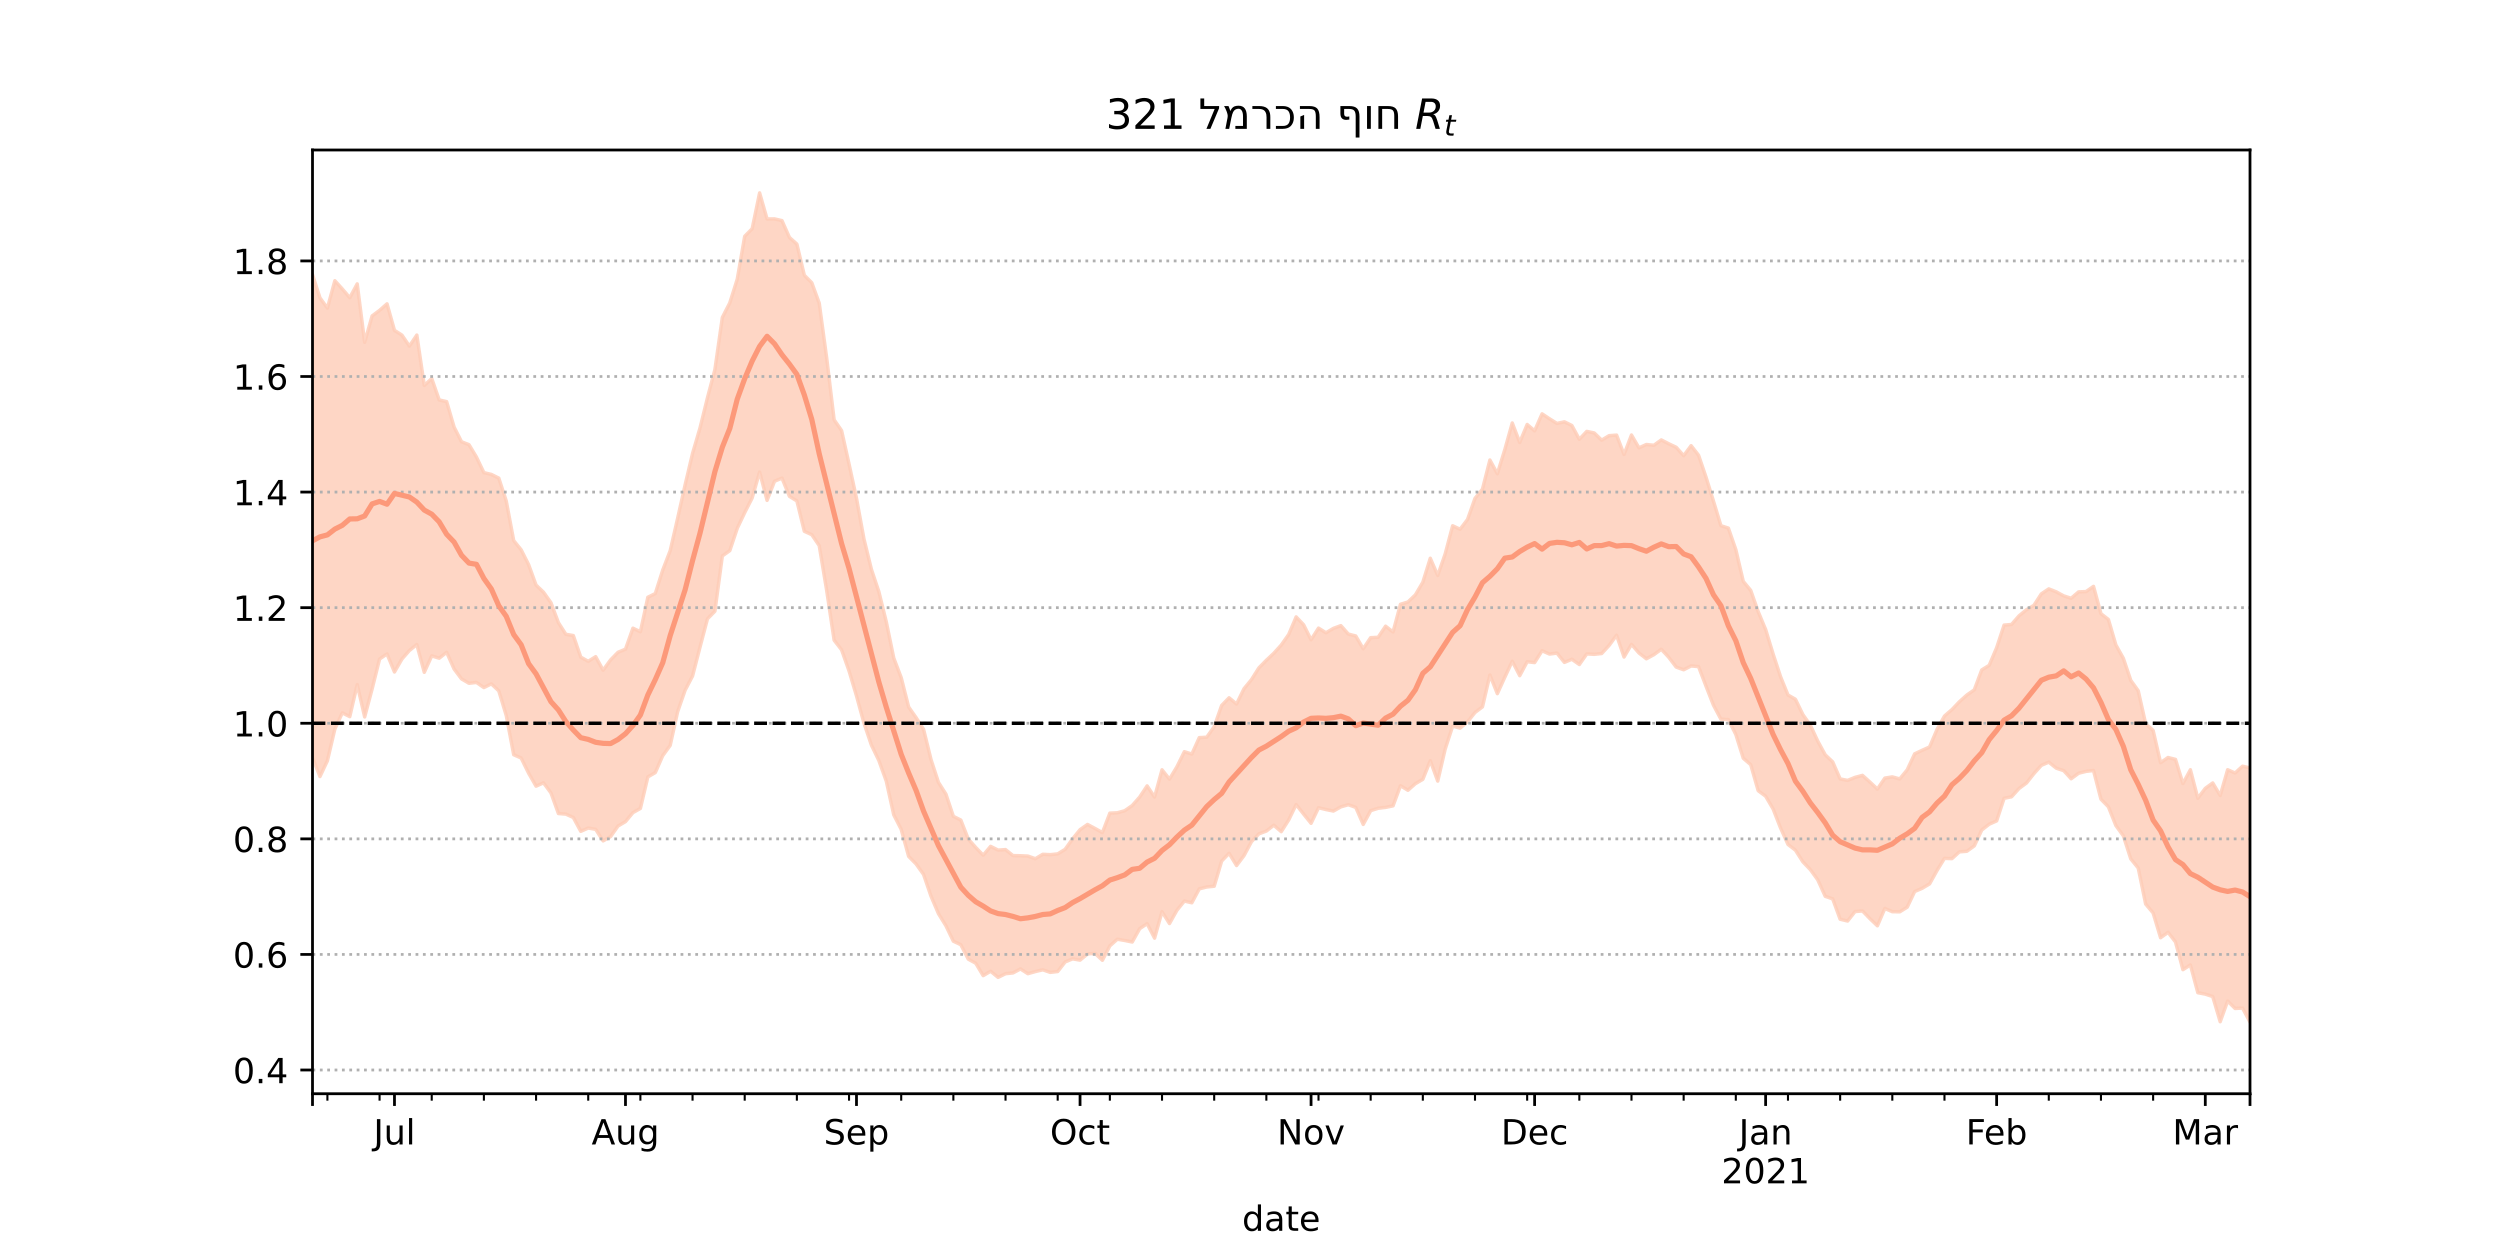 <?xml version="1.0" encoding="utf-8" standalone="no"?>
<!DOCTYPE svg PUBLIC "-//W3C//DTD SVG 1.1//EN"
  "http://www.w3.org/Graphics/SVG/1.1/DTD/svg11.dtd">
<!-- Created with matplotlib (https://matplotlib.org/) -->
<svg height="360pt" version="1.1" viewBox="0 0 720 360" width="720pt" xmlns="http://www.w3.org/2000/svg" xmlns:xlink="http://www.w3.org/1999/xlink">
 <defs>
  <style type="text/css">*{stroke-linecap:butt;stroke-linejoin:round;}</style>
 </defs>
 <g id="figure_1">
  <g id="patch_1">
   <path d="M 0 360 
L 720 360 
L 720 0 
L 0 0 
z
" style="fill:#ffffff;"/>
  </g>
  <g id="axes_1">
   <g id="patch_2">
    <path d="M 90 315 
L 648 315 
L 648 43.2 
L 90 43.2 
z
" style="fill:#ffffff;"/>
   </g>
   <g id="PolyCollection_1">
    <defs>
     <path d="M 90 -141.838 
L 90 -280.901 
L 92.146 -274.212 
L 94.292 -271.268 
L 96.438 -279.151 
L 98.585 -276.782 
L 100.731 -274.254 
L 102.877 -278.243 
L 105.023 -261.416 
L 107.169 -269.016 
L 109.315 -270.607 
L 111.462 -272.494 
L 113.608 -264.857 
L 115.754 -263.49 
L 117.9 -260.332 
L 120.046 -263.5 
L 122.192 -248.994 
L 124.338 -250.986 
L 126.485 -244.817 
L 128.631 -244.329 
L 130.777 -237.004 
L 132.923 -232.767 
L 135.069 -231.934 
L 137.215 -228.368 
L 139.362 -223.881 
L 141.508 -223.367 
L 143.654 -222.296 
L 145.8 -215.691 
L 147.946 -204.308 
L 150.092 -201.651 
L 152.238 -197.393 
L 154.385 -191.492 
L 156.531 -189.445 
L 158.677 -186.415 
L 160.823 -180.668 
L 162.969 -177.319 
L 165.115 -176.96 
L 167.262 -170.736 
L 169.408 -169.543 
L 171.554 -170.879 
L 173.7 -166.98 
L 175.846 -169.945 
L 177.992 -172.149 
L 180.138 -173.036 
L 182.285 -179.08 
L 184.431 -178.058 
L 186.577 -187.99 
L 188.723 -189.049 
L 190.869 -195.82 
L 193.015 -201.393 
L 195.162 -210.737 
L 197.308 -220.33 
L 199.454 -229.4 
L 201.6 -236.732 
L 203.746 -245.424 
L 205.892 -253.552 
L 208.038 -268.588 
L 210.185 -272.783 
L 212.331 -279.611 
L 214.477 -291.952 
L 216.623 -294.131 
L 218.769 -304.445 
L 220.915 -296.932 
L 223.062 -296.96 
L 225.208 -296.46 
L 227.354 -291.617 
L 229.5 -289.698 
L 231.646 -280.72 
L 233.792 -278.568 
L 235.938 -272.692 
L 238.085 -256.879 
L 240.231 -239.09 
L 242.377 -235.983 
L 244.523 -226.357 
L 246.669 -216.5 
L 248.815 -204.794 
L 250.962 -196.04 
L 253.108 -189.595 
L 255.254 -180.878 
L 257.4 -170.487 
L 259.546 -164.832 
L 261.692 -156.374 
L 263.838 -153.311 
L 265.985 -149.961 
L 268.131 -141.248 
L 270.277 -134.678 
L 272.423 -131.294 
L 274.569 -124.89 
L 276.715 -123.816 
L 278.862 -118.342 
L 281.008 -115.933 
L 283.154 -113.699 
L 285.3 -116.247 
L 287.446 -115.17 
L 289.592 -115.314 
L 291.738 -113.592 
L 293.885 -113.547 
L 296.031 -113.447 
L 298.177 -112.689 
L 300.323 -113.966 
L 302.469 -113.858 
L 304.615 -114.078 
L 306.762 -115.398 
L 308.908 -118.413 
L 311.054 -121.045 
L 313.2 -122.56 
L 315.346 -121.415 
L 317.492 -120.214 
L 319.638 -125.812 
L 321.785 -125.918 
L 323.931 -126.512 
L 326.077 -128.004 
L 328.223 -130.431 
L 330.369 -133.667 
L 332.515 -130.441 
L 334.662 -138.3 
L 336.808 -135.6 
L 338.954 -139.163 
L 341.1 -143.515 
L 343.246 -142.829 
L 345.392 -147.563 
L 347.538 -147.681 
L 349.685 -150.697 
L 351.831 -156.819 
L 353.977 -159.033 
L 356.123 -157.247 
L 358.269 -161.643 
L 360.415 -164.257 
L 362.562 -167.649 
L 364.708 -169.84 
L 366.854 -171.857 
L 369 -174.225 
L 371.146 -177.272 
L 373.292 -182.329 
L 375.438 -180.067 
L 377.585 -175.747 
L 379.731 -179.104 
L 381.877 -177.764 
L 384.023 -179.026 
L 386.169 -179.816 
L 388.315 -177.39 
L 390.462 -176.833 
L 392.608 -173.155 
L 394.754 -176.353 
L 396.9 -176.454 
L 399.046 -179.659 
L 401.192 -177.987 
L 403.338 -185.968 
L 405.485 -186.625 
L 407.631 -188.673 
L 409.777 -192.324 
L 411.923 -199.224 
L 414.069 -194.262 
L 416.215 -200.473 
L 418.362 -208.578 
L 420.508 -207.574 
L 422.654 -210.397 
L 424.8 -216.47 
L 426.946 -219.113 
L 429.092 -227.516 
L 431.238 -223.571 
L 433.385 -230.505 
L 435.531 -238.179 
L 437.677 -232.582 
L 439.823 -237.75 
L 441.969 -235.924 
L 444.115 -240.814 
L 446.262 -239.389 
L 448.408 -238.05 
L 450.554 -238.518 
L 452.7 -237.457 
L 454.846 -233.483 
L 456.992 -235.76 
L 459.138 -235.31 
L 461.285 -233.234 
L 463.431 -234.534 
L 465.577 -234.685 
L 467.723 -229.111 
L 469.869 -234.721 
L 472.015 -231.02 
L 474.162 -231.983 
L 476.308 -231.759 
L 478.454 -233.299 
L 480.6 -232.195 
L 482.746 -231.182 
L 484.892 -228.76 
L 487.038 -231.642 
L 489.185 -228.893 
L 491.331 -222.571 
L 493.477 -215.671 
L 495.623 -208.598 
L 497.769 -207.904 
L 499.915 -201.714 
L 502.062 -192.56 
L 504.208 -189.962 
L 506.354 -183.858 
L 508.5 -178.704 
L 510.646 -171.681 
L 512.792 -165.125 
L 514.938 -159.838 
L 517.085 -158.61 
L 519.231 -154.189 
L 521.377 -151.149 
L 523.523 -146.539 
L 525.669 -142.607 
L 527.815 -140.571 
L 529.962 -135.67 
L 532.108 -135.24 
L 534.254 -136.119 
L 536.4 -136.692 
L 538.546 -134.756 
L 540.692 -132.751 
L 542.838 -135.905 
L 544.985 -136.26 
L 547.131 -135.67 
L 549.277 -138.29 
L 551.423 -142.896 
L 553.569 -143.91 
L 555.715 -144.87 
L 557.862 -149.906 
L 560.008 -153.775 
L 562.154 -155.632 
L 564.3 -157.895 
L 566.446 -159.825 
L 568.592 -161.318 
L 570.738 -167.056 
L 572.885 -168.384 
L 575.031 -173.459 
L 577.177 -179.965 
L 579.323 -180.156 
L 581.469 -182.635 
L 583.615 -184.387 
L 585.762 -185.655 
L 587.908 -188.964 
L 590.054 -190.401 
L 592.2 -189.55 
L 594.346 -188.385 
L 596.492 -187.695 
L 598.638 -189.546 
L 600.785 -189.623 
L 602.931 -191.126 
L 605.077 -183.256 
L 607.223 -181.591 
L 609.369 -174.259 
L 611.515 -170.425 
L 613.662 -164.059 
L 615.808 -161.055 
L 617.954 -151.568 
L 620.1 -149.64 
L 622.246 -140.344 
L 624.392 -141.835 
L 626.538 -141.3 
L 628.685 -134.332 
L 630.831 -138.309 
L 632.977 -130.108 
L 635.123 -132.953 
L 637.269 -134.512 
L 639.415 -130.899 
L 641.562 -138.315 
L 643.708 -137.372 
L 645.854 -139.335 
L 648 -138.831 
L 650.146 -139.821 
L 652.292 -141.619 
L 654.438 -141.141 
L 656.585 -145.61 
L 658.731 -139.158 
L 660.877 -147.815 
L 663.023 -149.975 
L 665.169 -149.533 
L 665.169 -58.064 
L 665.169 -58.064 
L 663.023 -63.066 
L 660.877 -62.434 
L 658.731 -57.355 
L 656.585 -66.068 
L 654.438 -61.715 
L 652.292 -64.568 
L 650.146 -63.984 
L 648 -65.647 
L 645.854 -69.674 
L 643.708 -69.56 
L 641.562 -71.699 
L 639.415 -65.744 
L 637.269 -72.989 
L 635.123 -73.693 
L 632.977 -74.098 
L 630.831 -82.093 
L 628.685 -80.736 
L 626.538 -88.722 
L 624.392 -91.491 
L 622.246 -89.934 
L 620.1 -97.072 
L 617.954 -99.633 
L 615.808 -110.012 
L 613.662 -112.65 
L 611.515 -119.302 
L 609.369 -122.246 
L 607.223 -127.633 
L 605.077 -129.829 
L 602.931 -138.098 
L 600.785 -137.845 
L 598.638 -137.305 
L 596.492 -135.714 
L 594.346 -138.059 
L 592.2 -138.765 
L 590.054 -140.501 
L 587.908 -139.589 
L 585.762 -137.192 
L 583.615 -134.479 
L 581.469 -132.908 
L 579.323 -130.522 
L 577.177 -130.094 
L 575.031 -123.583 
L 572.885 -122.629 
L 570.738 -120.958 
L 568.592 -116.382 
L 566.446 -114.834 
L 564.3 -114.66 
L 562.154 -112.709 
L 560.008 -112.792 
L 557.862 -109.29 
L 555.715 -105.438 
L 553.569 -104.163 
L 551.423 -103.242 
L 549.277 -98.731 
L 547.131 -97.397 
L 544.985 -97.428 
L 542.838 -98.361 
L 540.692 -93.373 
L 538.546 -95.421 
L 536.4 -97.64 
L 534.254 -97.47 
L 532.108 -94.745 
L 529.962 -95.265 
L 527.815 -101.123 
L 525.669 -101.861 
L 523.523 -106.597 
L 521.377 -109.55 
L 519.231 -111.794 
L 517.085 -115.15 
L 514.938 -116.804 
L 512.792 -121.562 
L 510.646 -127.039 
L 508.5 -130.697 
L 506.354 -132.289 
L 504.208 -139.77 
L 502.062 -141.63 
L 499.915 -148.484 
L 497.769 -152.753 
L 495.623 -152.871 
L 493.477 -156.91 
L 491.331 -162.383 
L 489.185 -168.016 
L 487.038 -168.206 
L 484.892 -167.108 
L 482.746 -167.875 
L 480.6 -170.699 
L 478.454 -173.007 
L 476.308 -171.446 
L 474.162 -170.268 
L 472.015 -171.95 
L 469.869 -174.419 
L 467.723 -170.774 
L 465.577 -177.052 
L 463.431 -174.129 
L 461.285 -171.785 
L 459.138 -171.553 
L 456.992 -171.675 
L 454.846 -168.62 
L 452.7 -170.133 
L 450.554 -169.233 
L 448.408 -171.907 
L 446.262 -171.63 
L 444.115 -172.577 
L 441.969 -169.182 
L 439.823 -169.415 
L 437.677 -165.407 
L 435.531 -169.569 
L 433.385 -164.959 
L 431.238 -160.228 
L 429.092 -165.598 
L 426.946 -156.419 
L 424.8 -154.807 
L 422.654 -152.12 
L 420.508 -150.297 
L 418.362 -150.873 
L 416.215 -144.288 
L 414.069 -135.048 
L 411.923 -140.909 
L 409.777 -135.556 
L 407.631 -134.298 
L 405.485 -132.406 
L 403.338 -133.71 
L 401.192 -127.911 
L 399.046 -127.471 
L 396.9 -127.215 
L 394.754 -126.537 
L 392.608 -122.563 
L 390.462 -127.475 
L 388.315 -128.241 
L 386.169 -127.625 
L 384.023 -126.418 
L 381.877 -126.855 
L 379.731 -127.371 
L 377.585 -122.884 
L 375.438 -125.552 
L 373.292 -128.281 
L 371.146 -123.864 
L 369 -120.483 
L 366.854 -122.332 
L 364.708 -120.654 
L 362.562 -119.857 
L 360.415 -117.586 
L 358.269 -113.573 
L 356.123 -110.728 
L 353.977 -114.251 
L 351.831 -112.005 
L 349.685 -104.768 
L 347.538 -104.546 
L 345.392 -104.01 
L 343.246 -99.999 
L 341.1 -100.49 
L 338.954 -97.847 
L 336.808 -94.016 
L 334.662 -97.436 
L 332.515 -89.811 
L 330.369 -93.985 
L 328.223 -92.532 
L 326.077 -88.698 
L 323.931 -89.142 
L 321.785 -89.503 
L 319.638 -87.591 
L 317.492 -83.44 
L 315.346 -85.438 
L 313.2 -85.258 
L 311.054 -83.485 
L 308.908 -83.847 
L 306.762 -82.966 
L 304.615 -80.205 
L 302.469 -79.954 
L 300.323 -80.699 
L 298.177 -80.187 
L 296.031 -79.575 
L 293.885 -80.949 
L 291.738 -79.796 
L 289.592 -79.568 
L 287.446 -78.516 
L 285.3 -80.282 
L 283.154 -79.016 
L 281.008 -82.596 
L 278.862 -83.764 
L 276.715 -87.927 
L 274.569 -88.93 
L 272.423 -93.379 
L 270.277 -96.871 
L 268.131 -101.893 
L 265.985 -108.167 
L 263.838 -111.17 
L 261.692 -113.356 
L 259.546 -121.143 
L 257.4 -125.331 
L 255.254 -135.012 
L 253.108 -140.975 
L 250.962 -145.422 
L 248.815 -151.755 
L 246.669 -159.595 
L 244.523 -166.783 
L 242.377 -172.851 
L 240.231 -175.619 
L 238.085 -189.943 
L 235.938 -202.853 
L 233.792 -206.009 
L 231.646 -206.994 
L 229.5 -215.736 
L 227.354 -217.057 
L 225.208 -222.305 
L 223.062 -221.396 
L 220.915 -215.897 
L 218.769 -224.055 
L 216.623 -216.594 
L 214.477 -212.365 
L 212.331 -207.851 
L 210.185 -201.421 
L 208.038 -199.891 
L 205.892 -183.967 
L 203.746 -181.776 
L 201.6 -173.619 
L 199.454 -165.308 
L 197.308 -161.208 
L 195.162 -155.034 
L 193.015 -145.324 
L 190.869 -142.372 
L 188.723 -137.491 
L 186.577 -136.249 
L 184.431 -127.171 
L 182.285 -125.963 
L 180.138 -123.372 
L 177.992 -122.104 
L 175.846 -119.069 
L 173.7 -117.824 
L 171.554 -121.152 
L 169.408 -121.526 
L 167.262 -120.572 
L 165.115 -124.567 
L 162.969 -125.53 
L 160.823 -125.702 
L 158.677 -131.647 
L 156.531 -134.544 
L 154.385 -133.585 
L 152.238 -137.324 
L 150.092 -141.689 
L 147.946 -142.639 
L 145.8 -153.942 
L 143.654 -161.032 
L 141.508 -163.045 
L 139.362 -161.978 
L 137.215 -163.463 
L 135.069 -163.215 
L 132.923 -164.472 
L 130.777 -167.334 
L 128.631 -172.135 
L 126.485 -170.438 
L 124.338 -171.109 
L 122.192 -166.374 
L 120.046 -174.367 
L 117.9 -172.648 
L 115.754 -170.194 
L 113.608 -166.466 
L 111.462 -171.661 
L 109.315 -170.206 
L 107.169 -161.584 
L 105.023 -153.52 
L 102.877 -162.833 
L 100.731 -153.605 
L 98.585 -154.706 
L 96.438 -150.025 
L 94.292 -140.896 
L 92.146 -136.351 
L 90 -141.838 
z
" id="medd46b17e4" style="stroke:#fdcbb6;stroke-opacity:0.8;"/>
    </defs>
    <g clip-path="url(#p870136e93c)">
     <use style="fill:#fdcbb6;fill-opacity:0.8;stroke:#fdcbb6;stroke-opacity:0.8;" x="0" xlink:href="#medd46b17e4" y="360"/>
    </g>
   </g>
   <g id="matplotlib.axis_1">
    <g id="xtick_1">
     <g id="line2d_1">
      <defs>
       <path d="M 0 0 
L 0 3.5 
" id="medca5e432c" style="stroke:#000000;stroke-width:0.8;"/>
      </defs>
      <g>
       <use style="stroke:#000000;stroke-width:0.8;" x="90" xlink:href="#medca5e432c" y="315"/>
      </g>
     </g>
    </g>
    <g id="xtick_2">
     <g id="line2d_2">
      <g>
       <use style="stroke:#000000;stroke-width:0.8;" x="113.608" xlink:href="#medca5e432c" y="315"/>
      </g>
     </g>
     <g id="text_1">
      <!-- Jul -->
      <g transform="translate(107.575 329.598)scale(0.1 -0.1)">
       <defs>
        <path d="M 9.812 72.906 
L 19.672 72.906 
L 19.672 5.078 
Q 19.672 -8.109 14.672 -14.062 
Q 9.672 -20.016 -1.422 -20.016 
L -5.172 -20.016 
L -5.172 -11.719 
L -2.094 -11.719 
Q 4.438 -11.719 7.125 -8.047 
Q 9.812 -4.391 9.812 5.078 
z
" id="DejaVuSans-74"/>
        <path d="M 8.5 21.578 
L 8.5 54.688 
L 17.484 54.688 
L 17.484 21.922 
Q 17.484 14.156 20.5 10.266 
Q 23.531 6.391 29.594 6.391 
Q 36.859 6.391 41.078 11.031 
Q 45.312 15.672 45.312 23.688 
L 45.312 54.688 
L 54.297 54.688 
L 54.297 0 
L 45.312 0 
L 45.312 8.406 
Q 42.047 3.422 37.719 1 
Q 33.406 -1.422 27.688 -1.422 
Q 18.266 -1.422 13.375 4.438 
Q 8.5 10.297 8.5 21.578 
z
M 31.109 56 
z
" id="DejaVuSans-117"/>
        <path d="M 9.422 75.984 
L 18.406 75.984 
L 18.406 0 
L 9.422 0 
z
" id="DejaVuSans-108"/>
       </defs>
       <use xlink:href="#DejaVuSans-74"/>
       <use x="29.492" xlink:href="#DejaVuSans-117"/>
       <use x="92.871" xlink:href="#DejaVuSans-108"/>
      </g>
     </g>
    </g>
    <g id="xtick_3">
     <g id="line2d_3">
      <g>
       <use style="stroke:#000000;stroke-width:0.8;" x="180.138" xlink:href="#medca5e432c" y="315"/>
      </g>
     </g>
     <g id="text_2">
      <!-- Aug -->
      <g transform="translate(170.375 329.598)scale(0.1 -0.1)">
       <defs>
        <path d="M 34.188 63.188 
L 20.797 26.906 
L 47.609 26.906 
z
M 28.609 72.906 
L 39.797 72.906 
L 67.578 0 
L 57.328 0 
L 50.688 18.703 
L 17.828 18.703 
L 11.188 0 
L 0.781 0 
z
" id="DejaVuSans-65"/>
        <path d="M 45.406 27.984 
Q 45.406 37.75 41.375 43.109 
Q 37.359 48.484 30.078 48.484 
Q 22.859 48.484 18.828 43.109 
Q 14.797 37.75 14.797 27.984 
Q 14.797 18.266 18.828 12.891 
Q 22.859 7.516 30.078 7.516 
Q 37.359 7.516 41.375 12.891 
Q 45.406 18.266 45.406 27.984 
z
M 54.391 6.781 
Q 54.391 -7.172 48.188 -13.984 
Q 42 -20.797 29.203 -20.797 
Q 24.469 -20.797 20.266 -20.094 
Q 16.062 -19.391 12.109 -17.922 
L 12.109 -9.188 
Q 16.062 -11.328 19.922 -12.344 
Q 23.781 -13.375 27.781 -13.375 
Q 36.625 -13.375 41.016 -8.766 
Q 45.406 -4.156 45.406 5.172 
L 45.406 9.625 
Q 42.625 4.781 38.281 2.391 
Q 33.938 0 27.875 0 
Q 17.828 0 11.672 7.656 
Q 5.516 15.328 5.516 27.984 
Q 5.516 40.672 11.672 48.328 
Q 17.828 56 27.875 56 
Q 33.938 56 38.281 53.609 
Q 42.625 51.219 45.406 46.391 
L 45.406 54.688 
L 54.391 54.688 
z
" id="DejaVuSans-103"/>
       </defs>
       <use xlink:href="#DejaVuSans-65"/>
       <use x="68.408" xlink:href="#DejaVuSans-117"/>
       <use x="131.787" xlink:href="#DejaVuSans-103"/>
      </g>
     </g>
    </g>
    <g id="xtick_4">
     <g id="line2d_4">
      <g>
       <use style="stroke:#000000;stroke-width:0.8;" x="246.669" xlink:href="#medca5e432c" y="315"/>
      </g>
     </g>
     <g id="text_3">
      <!-- Sep -->
      <g transform="translate(237.244 329.598)scale(0.1 -0.1)">
       <defs>
        <path d="M 53.516 70.516 
L 53.516 60.891 
Q 47.906 63.578 42.922 64.891 
Q 37.938 66.219 33.297 66.219 
Q 25.25 66.219 20.875 63.094 
Q 16.5 59.969 16.5 54.203 
Q 16.5 49.359 19.406 46.891 
Q 22.312 44.438 30.422 42.922 
L 36.375 41.703 
Q 47.406 39.594 52.656 34.297 
Q 57.906 29 57.906 20.125 
Q 57.906 9.516 50.797 4.047 
Q 43.703 -1.422 29.984 -1.422 
Q 24.812 -1.422 18.969 -0.25 
Q 13.141 0.922 6.891 3.219 
L 6.891 13.375 
Q 12.891 10.016 18.656 8.297 
Q 24.422 6.594 29.984 6.594 
Q 38.422 6.594 43.016 9.906 
Q 47.609 13.234 47.609 19.391 
Q 47.609 24.75 44.312 27.781 
Q 41.016 30.812 33.5 32.328 
L 27.484 33.5 
Q 16.453 35.688 11.516 40.375 
Q 6.594 45.062 6.594 53.422 
Q 6.594 63.094 13.406 68.656 
Q 20.219 74.219 32.172 74.219 
Q 37.312 74.219 42.625 73.281 
Q 47.953 72.359 53.516 70.516 
z
" id="DejaVuSans-83"/>
        <path d="M 56.203 29.594 
L 56.203 25.203 
L 14.891 25.203 
Q 15.484 15.922 20.484 11.062 
Q 25.484 6.203 34.422 6.203 
Q 39.594 6.203 44.453 7.469 
Q 49.312 8.734 54.109 11.281 
L 54.109 2.781 
Q 49.266 0.734 44.188 -0.344 
Q 39.109 -1.422 33.891 -1.422 
Q 20.797 -1.422 13.156 6.188 
Q 5.516 13.812 5.516 26.812 
Q 5.516 40.234 12.766 48.109 
Q 20.016 56 32.328 56 
Q 43.359 56 49.781 48.891 
Q 56.203 41.797 56.203 29.594 
z
M 47.219 32.234 
Q 47.125 39.594 43.094 43.984 
Q 39.062 48.391 32.422 48.391 
Q 24.906 48.391 20.391 44.141 
Q 15.875 39.891 15.188 32.172 
z
" id="DejaVuSans-101"/>
        <path d="M 18.109 8.203 
L 18.109 -20.797 
L 9.078 -20.797 
L 9.078 54.688 
L 18.109 54.688 
L 18.109 46.391 
Q 20.953 51.266 25.266 53.625 
Q 29.594 56 35.594 56 
Q 45.562 56 51.781 48.094 
Q 58.016 40.188 58.016 27.297 
Q 58.016 14.406 51.781 6.484 
Q 45.562 -1.422 35.594 -1.422 
Q 29.594 -1.422 25.266 0.953 
Q 20.953 3.328 18.109 8.203 
z
M 48.688 27.297 
Q 48.688 37.203 44.609 42.844 
Q 40.531 48.484 33.406 48.484 
Q 26.266 48.484 22.188 42.844 
Q 18.109 37.203 18.109 27.297 
Q 18.109 17.391 22.188 11.75 
Q 26.266 6.109 33.406 6.109 
Q 40.531 6.109 44.609 11.75 
Q 48.688 17.391 48.688 27.297 
z
" id="DejaVuSans-112"/>
       </defs>
       <use xlink:href="#DejaVuSans-83"/>
       <use x="63.477" xlink:href="#DejaVuSans-101"/>
       <use x="125" xlink:href="#DejaVuSans-112"/>
      </g>
     </g>
    </g>
    <g id="xtick_5">
     <g id="line2d_5">
      <g>
       <use style="stroke:#000000;stroke-width:0.8;" x="311.054" xlink:href="#medca5e432c" y="315"/>
      </g>
     </g>
     <g id="text_4">
      <!-- Oct -->
      <g transform="translate(302.409 329.598)scale(0.1 -0.1)">
       <defs>
        <path d="M 39.406 66.219 
Q 28.656 66.219 22.328 58.203 
Q 16.016 50.203 16.016 36.375 
Q 16.016 22.609 22.328 14.594 
Q 28.656 6.594 39.406 6.594 
Q 50.141 6.594 56.422 14.594 
Q 62.703 22.609 62.703 36.375 
Q 62.703 50.203 56.422 58.203 
Q 50.141 66.219 39.406 66.219 
z
M 39.406 74.219 
Q 54.734 74.219 63.906 63.938 
Q 73.094 53.656 73.094 36.375 
Q 73.094 19.141 63.906 8.859 
Q 54.734 -1.422 39.406 -1.422 
Q 24.031 -1.422 14.812 8.828 
Q 5.609 19.094 5.609 36.375 
Q 5.609 53.656 14.812 63.938 
Q 24.031 74.219 39.406 74.219 
z
" id="DejaVuSans-79"/>
        <path d="M 48.781 52.594 
L 48.781 44.188 
Q 44.969 46.297 41.141 47.344 
Q 37.312 48.391 33.406 48.391 
Q 24.656 48.391 19.812 42.844 
Q 14.984 37.312 14.984 27.297 
Q 14.984 17.281 19.812 11.734 
Q 24.656 6.203 33.406 6.203 
Q 37.312 6.203 41.141 7.25 
Q 44.969 8.297 48.781 10.406 
L 48.781 2.094 
Q 45.016 0.344 40.984 -0.531 
Q 36.969 -1.422 32.422 -1.422 
Q 20.062 -1.422 12.781 6.344 
Q 5.516 14.109 5.516 27.297 
Q 5.516 40.672 12.859 48.328 
Q 20.219 56 33.016 56 
Q 37.156 56 41.109 55.141 
Q 45.062 54.297 48.781 52.594 
z
" id="DejaVuSans-99"/>
        <path d="M 18.312 70.219 
L 18.312 54.688 
L 36.812 54.688 
L 36.812 47.703 
L 18.312 47.703 
L 18.312 18.016 
Q 18.312 11.328 20.141 9.422 
Q 21.969 7.516 27.594 7.516 
L 36.812 7.516 
L 36.812 0 
L 27.594 0 
Q 17.188 0 13.234 3.875 
Q 9.281 7.766 9.281 18.016 
L 9.281 47.703 
L 2.688 47.703 
L 2.688 54.688 
L 9.281 54.688 
L 9.281 70.219 
z
" id="DejaVuSans-116"/>
       </defs>
       <use xlink:href="#DejaVuSans-79"/>
       <use x="78.711" xlink:href="#DejaVuSans-99"/>
       <use x="133.691" xlink:href="#DejaVuSans-116"/>
      </g>
     </g>
    </g>
    <g id="xtick_6">
     <g id="line2d_6">
      <g>
       <use style="stroke:#000000;stroke-width:0.8;" x="377.585" xlink:href="#medca5e432c" y="315"/>
      </g>
     </g>
     <g id="text_5">
      <!-- Nov -->
      <g transform="translate(367.825 329.598)scale(0.1 -0.1)">
       <defs>
        <path d="M 9.812 72.906 
L 23.094 72.906 
L 55.422 11.922 
L 55.422 72.906 
L 64.984 72.906 
L 64.984 0 
L 51.703 0 
L 19.391 60.984 
L 19.391 0 
L 9.812 0 
z
" id="DejaVuSans-78"/>
        <path d="M 30.609 48.391 
Q 23.391 48.391 19.188 42.75 
Q 14.984 37.109 14.984 27.297 
Q 14.984 17.484 19.156 11.844 
Q 23.344 6.203 30.609 6.203 
Q 37.797 6.203 41.984 11.859 
Q 46.188 17.531 46.188 27.297 
Q 46.188 37.016 41.984 42.703 
Q 37.797 48.391 30.609 48.391 
z
M 30.609 56 
Q 42.328 56 49.016 48.375 
Q 55.719 40.766 55.719 27.297 
Q 55.719 13.875 49.016 6.219 
Q 42.328 -1.422 30.609 -1.422 
Q 18.844 -1.422 12.172 6.219 
Q 5.516 13.875 5.516 27.297 
Q 5.516 40.766 12.172 48.375 
Q 18.844 56 30.609 56 
z
" id="DejaVuSans-111"/>
        <path d="M 2.984 54.688 
L 12.5 54.688 
L 29.594 8.797 
L 46.688 54.688 
L 56.203 54.688 
L 35.688 0 
L 23.484 0 
z
" id="DejaVuSans-118"/>
       </defs>
       <use xlink:href="#DejaVuSans-78"/>
       <use x="74.805" xlink:href="#DejaVuSans-111"/>
       <use x="135.986" xlink:href="#DejaVuSans-118"/>
      </g>
     </g>
    </g>
    <g id="xtick_7">
     <g id="line2d_7">
      <g>
       <use style="stroke:#000000;stroke-width:0.8;" x="441.969" xlink:href="#medca5e432c" y="315"/>
      </g>
     </g>
     <g id="text_6">
      <!-- Dec -->
      <g transform="translate(432.293 329.598)scale(0.1 -0.1)">
       <defs>
        <path d="M 19.672 64.797 
L 19.672 8.109 
L 31.594 8.109 
Q 46.688 8.109 53.688 14.938 
Q 60.688 21.781 60.688 36.531 
Q 60.688 51.172 53.688 57.984 
Q 46.688 64.797 31.594 64.797 
z
M 9.812 72.906 
L 30.078 72.906 
Q 51.266 72.906 61.172 64.094 
Q 71.094 55.281 71.094 36.531 
Q 71.094 17.672 61.125 8.828 
Q 51.172 0 30.078 0 
L 9.812 0 
z
" id="DejaVuSans-68"/>
       </defs>
       <use xlink:href="#DejaVuSans-68"/>
       <use x="77.002" xlink:href="#DejaVuSans-101"/>
       <use x="138.525" xlink:href="#DejaVuSans-99"/>
      </g>
     </g>
    </g>
    <g id="xtick_8">
     <g id="line2d_8">
      <g>
       <use style="stroke:#000000;stroke-width:0.8;" x="508.5" xlink:href="#medca5e432c" y="315"/>
      </g>
     </g>
     <g id="text_7">
      <!-- Jan -->
      <g transform="translate(500.792 329.598)scale(0.1 -0.1)">
       <defs>
        <path d="M 34.281 27.484 
Q 23.391 27.484 19.188 25 
Q 14.984 22.516 14.984 16.5 
Q 14.984 11.719 18.141 8.906 
Q 21.297 6.109 26.703 6.109 
Q 34.188 6.109 38.703 11.406 
Q 43.219 16.703 43.219 25.484 
L 43.219 27.484 
z
M 52.203 31.203 
L 52.203 0 
L 43.219 0 
L 43.219 8.297 
Q 40.141 3.328 35.547 0.953 
Q 30.953 -1.422 24.312 -1.422 
Q 15.922 -1.422 10.953 3.297 
Q 6 8.016 6 15.922 
Q 6 25.141 12.172 29.828 
Q 18.359 34.516 30.609 34.516 
L 43.219 34.516 
L 43.219 35.406 
Q 43.219 41.609 39.141 45 
Q 35.062 48.391 27.688 48.391 
Q 23 48.391 18.547 47.266 
Q 14.109 46.141 10.016 43.891 
L 10.016 52.203 
Q 14.938 54.109 19.578 55.047 
Q 24.219 56 28.609 56 
Q 40.484 56 46.344 49.844 
Q 52.203 43.703 52.203 31.203 
z
" id="DejaVuSans-97"/>
        <path d="M 54.891 33.016 
L 54.891 0 
L 45.906 0 
L 45.906 32.719 
Q 45.906 40.484 42.875 44.328 
Q 39.844 48.188 33.797 48.188 
Q 26.516 48.188 22.312 43.547 
Q 18.109 38.922 18.109 30.906 
L 18.109 0 
L 9.078 0 
L 9.078 54.688 
L 18.109 54.688 
L 18.109 46.188 
Q 21.344 51.125 25.703 53.562 
Q 30.078 56 35.797 56 
Q 45.219 56 50.047 50.172 
Q 54.891 44.344 54.891 33.016 
z
" id="DejaVuSans-110"/>
       </defs>
       <use xlink:href="#DejaVuSans-74"/>
       <use x="29.492" xlink:href="#DejaVuSans-97"/>
       <use x="90.771" xlink:href="#DejaVuSans-110"/>
      </g>
      <!-- 2021 -->
      <g transform="translate(495.775 340.796)scale(0.1 -0.1)">
       <defs>
        <path d="M 19.188 8.297 
L 53.609 8.297 
L 53.609 0 
L 7.328 0 
L 7.328 8.297 
Q 12.938 14.109 22.625 23.891 
Q 32.328 33.688 34.812 36.531 
Q 39.547 41.844 41.422 45.531 
Q 43.312 49.219 43.312 52.781 
Q 43.312 58.594 39.234 62.25 
Q 35.156 65.922 28.609 65.922 
Q 23.969 65.922 18.812 64.312 
Q 13.672 62.703 7.812 59.422 
L 7.812 69.391 
Q 13.766 71.781 18.938 73 
Q 24.125 74.219 28.422 74.219 
Q 39.75 74.219 46.484 68.547 
Q 53.219 62.891 53.219 53.422 
Q 53.219 48.922 51.531 44.891 
Q 49.859 40.875 45.406 35.406 
Q 44.188 33.984 37.641 27.219 
Q 31.109 20.453 19.188 8.297 
z
" id="DejaVuSans-50"/>
        <path d="M 31.781 66.406 
Q 24.172 66.406 20.328 58.906 
Q 16.5 51.422 16.5 36.375 
Q 16.5 21.391 20.328 13.891 
Q 24.172 6.391 31.781 6.391 
Q 39.453 6.391 43.281 13.891 
Q 47.125 21.391 47.125 36.375 
Q 47.125 51.422 43.281 58.906 
Q 39.453 66.406 31.781 66.406 
z
M 31.781 74.219 
Q 44.047 74.219 50.516 64.516 
Q 56.984 54.828 56.984 36.375 
Q 56.984 17.969 50.516 8.266 
Q 44.047 -1.422 31.781 -1.422 
Q 19.531 -1.422 13.062 8.266 
Q 6.594 17.969 6.594 36.375 
Q 6.594 54.828 13.062 64.516 
Q 19.531 74.219 31.781 74.219 
z
" id="DejaVuSans-48"/>
        <path d="M 12.406 8.297 
L 28.516 8.297 
L 28.516 63.922 
L 10.984 60.406 
L 10.984 69.391 
L 28.422 72.906 
L 38.281 72.906 
L 38.281 8.297 
L 54.391 8.297 
L 54.391 0 
L 12.406 0 
z
" id="DejaVuSans-49"/>
       </defs>
       <use xlink:href="#DejaVuSans-50"/>
       <use x="63.623" xlink:href="#DejaVuSans-48"/>
       <use x="127.246" xlink:href="#DejaVuSans-50"/>
       <use x="190.869" xlink:href="#DejaVuSans-49"/>
      </g>
     </g>
    </g>
    <g id="xtick_9">
     <g id="line2d_9">
      <g>
       <use style="stroke:#000000;stroke-width:0.8;" x="575.031" xlink:href="#medca5e432c" y="315"/>
      </g>
     </g>
     <g id="text_8">
      <!-- Feb -->
      <g transform="translate(566.179 329.598)scale(0.1 -0.1)">
       <defs>
        <path d="M 9.812 72.906 
L 51.703 72.906 
L 51.703 64.594 
L 19.672 64.594 
L 19.672 43.109 
L 48.578 43.109 
L 48.578 34.812 
L 19.672 34.812 
L 19.672 0 
L 9.812 0 
z
" id="DejaVuSans-70"/>
        <path d="M 48.688 27.297 
Q 48.688 37.203 44.609 42.844 
Q 40.531 48.484 33.406 48.484 
Q 26.266 48.484 22.188 42.844 
Q 18.109 37.203 18.109 27.297 
Q 18.109 17.391 22.188 11.75 
Q 26.266 6.109 33.406 6.109 
Q 40.531 6.109 44.609 11.75 
Q 48.688 17.391 48.688 27.297 
z
M 18.109 46.391 
Q 20.953 51.266 25.266 53.625 
Q 29.594 56 35.594 56 
Q 45.562 56 51.781 48.094 
Q 58.016 40.188 58.016 27.297 
Q 58.016 14.406 51.781 6.484 
Q 45.562 -1.422 35.594 -1.422 
Q 29.594 -1.422 25.266 0.953 
Q 20.953 3.328 18.109 8.203 
L 18.109 0 
L 9.078 0 
L 9.078 75.984 
L 18.109 75.984 
z
" id="DejaVuSans-98"/>
       </defs>
       <use xlink:href="#DejaVuSans-70"/>
       <use x="52.02" xlink:href="#DejaVuSans-101"/>
       <use x="113.543" xlink:href="#DejaVuSans-98"/>
      </g>
     </g>
    </g>
    <g id="xtick_10">
     <g id="line2d_10">
      <g>
       <use style="stroke:#000000;stroke-width:0.8;" x="635.123" xlink:href="#medca5e432c" y="315"/>
      </g>
     </g>
     <g id="text_9">
      <!-- Mar -->
      <g transform="translate(625.689 329.598)scale(0.1 -0.1)">
       <defs>
        <path d="M 9.812 72.906 
L 24.516 72.906 
L 43.109 23.297 
L 61.812 72.906 
L 76.516 72.906 
L 76.516 0 
L 66.891 0 
L 66.891 64.016 
L 48.094 14.016 
L 38.188 14.016 
L 19.391 64.016 
L 19.391 0 
L 9.812 0 
z
" id="DejaVuSans-77"/>
        <path d="M 41.109 46.297 
Q 39.594 47.172 37.812 47.578 
Q 36.031 48 33.891 48 
Q 26.266 48 22.188 43.047 
Q 18.109 38.094 18.109 28.812 
L 18.109 0 
L 9.078 0 
L 9.078 54.688 
L 18.109 54.688 
L 18.109 46.188 
Q 20.953 51.172 25.484 53.578 
Q 30.031 56 36.531 56 
Q 37.453 56 38.578 55.875 
Q 39.703 55.766 41.062 55.516 
z
" id="DejaVuSans-114"/>
       </defs>
       <use xlink:href="#DejaVuSans-77"/>
       <use x="86.279" xlink:href="#DejaVuSans-97"/>
       <use x="147.559" xlink:href="#DejaVuSans-114"/>
      </g>
     </g>
    </g>
    <g id="xtick_11">
     <g id="line2d_11">
      <g>
       <use style="stroke:#000000;stroke-width:0.8;" x="648" xlink:href="#medca5e432c" y="315"/>
      </g>
     </g>
    </g>
    <g id="xtick_12">
     <g id="line2d_12">
      <defs>
       <path d="M 0 0 
L 0 2 
" id="maa1e50694f" style="stroke:#000000;stroke-width:0.6;"/>
      </defs>
      <g>
       <use style="stroke:#000000;stroke-width:0.6;" x="94.292" xlink:href="#maa1e50694f" y="315"/>
      </g>
     </g>
    </g>
    <g id="xtick_13">
     <g id="line2d_13">
      <g>
       <use style="stroke:#000000;stroke-width:0.6;" x="109.315" xlink:href="#maa1e50694f" y="315"/>
      </g>
     </g>
    </g>
    <g id="xtick_14">
     <g id="line2d_14">
      <g>
       <use style="stroke:#000000;stroke-width:0.6;" x="124.338" xlink:href="#maa1e50694f" y="315"/>
      </g>
     </g>
    </g>
    <g id="xtick_15">
     <g id="line2d_15">
      <g>
       <use style="stroke:#000000;stroke-width:0.6;" x="139.362" xlink:href="#maa1e50694f" y="315"/>
      </g>
     </g>
    </g>
    <g id="xtick_16">
     <g id="line2d_16">
      <g>
       <use style="stroke:#000000;stroke-width:0.6;" x="154.385" xlink:href="#maa1e50694f" y="315"/>
      </g>
     </g>
    </g>
    <g id="xtick_17">
     <g id="line2d_17">
      <g>
       <use style="stroke:#000000;stroke-width:0.6;" x="169.408" xlink:href="#maa1e50694f" y="315"/>
      </g>
     </g>
    </g>
    <g id="xtick_18">
     <g id="line2d_18">
      <g>
       <use style="stroke:#000000;stroke-width:0.6;" x="184.431" xlink:href="#maa1e50694f" y="315"/>
      </g>
     </g>
    </g>
    <g id="xtick_19">
     <g id="line2d_19">
      <g>
       <use style="stroke:#000000;stroke-width:0.6;" x="199.454" xlink:href="#maa1e50694f" y="315"/>
      </g>
     </g>
    </g>
    <g id="xtick_20">
     <g id="line2d_20">
      <g>
       <use style="stroke:#000000;stroke-width:0.6;" x="214.477" xlink:href="#maa1e50694f" y="315"/>
      </g>
     </g>
    </g>
    <g id="xtick_21">
     <g id="line2d_21">
      <g>
       <use style="stroke:#000000;stroke-width:0.6;" x="229.5" xlink:href="#maa1e50694f" y="315"/>
      </g>
     </g>
    </g>
    <g id="xtick_22">
     <g id="line2d_22">
      <g>
       <use style="stroke:#000000;stroke-width:0.6;" x="244.523" xlink:href="#maa1e50694f" y="315"/>
      </g>
     </g>
    </g>
    <g id="xtick_23">
     <g id="line2d_23">
      <g>
       <use style="stroke:#000000;stroke-width:0.6;" x="259.546" xlink:href="#maa1e50694f" y="315"/>
      </g>
     </g>
    </g>
    <g id="xtick_24">
     <g id="line2d_24">
      <g>
       <use style="stroke:#000000;stroke-width:0.6;" x="274.569" xlink:href="#maa1e50694f" y="315"/>
      </g>
     </g>
    </g>
    <g id="xtick_25">
     <g id="line2d_25">
      <g>
       <use style="stroke:#000000;stroke-width:0.6;" x="289.592" xlink:href="#maa1e50694f" y="315"/>
      </g>
     </g>
    </g>
    <g id="xtick_26">
     <g id="line2d_26">
      <g>
       <use style="stroke:#000000;stroke-width:0.6;" x="304.615" xlink:href="#maa1e50694f" y="315"/>
      </g>
     </g>
    </g>
    <g id="xtick_27">
     <g id="line2d_27">
      <g>
       <use style="stroke:#000000;stroke-width:0.6;" x="319.638" xlink:href="#maa1e50694f" y="315"/>
      </g>
     </g>
    </g>
    <g id="xtick_28">
     <g id="line2d_28">
      <g>
       <use style="stroke:#000000;stroke-width:0.6;" x="334.662" xlink:href="#maa1e50694f" y="315"/>
      </g>
     </g>
    </g>
    <g id="xtick_29">
     <g id="line2d_29">
      <g>
       <use style="stroke:#000000;stroke-width:0.6;" x="349.685" xlink:href="#maa1e50694f" y="315"/>
      </g>
     </g>
    </g>
    <g id="xtick_30">
     <g id="line2d_30">
      <g>
       <use style="stroke:#000000;stroke-width:0.6;" x="364.708" xlink:href="#maa1e50694f" y="315"/>
      </g>
     </g>
    </g>
    <g id="xtick_31">
     <g id="line2d_31">
      <g>
       <use style="stroke:#000000;stroke-width:0.6;" x="379.731" xlink:href="#maa1e50694f" y="315"/>
      </g>
     </g>
    </g>
    <g id="xtick_32">
     <g id="line2d_32">
      <g>
       <use style="stroke:#000000;stroke-width:0.6;" x="394.754" xlink:href="#maa1e50694f" y="315"/>
      </g>
     </g>
    </g>
    <g id="xtick_33">
     <g id="line2d_33">
      <g>
       <use style="stroke:#000000;stroke-width:0.6;" x="409.777" xlink:href="#maa1e50694f" y="315"/>
      </g>
     </g>
    </g>
    <g id="xtick_34">
     <g id="line2d_34">
      <g>
       <use style="stroke:#000000;stroke-width:0.6;" x="424.8" xlink:href="#maa1e50694f" y="315"/>
      </g>
     </g>
    </g>
    <g id="xtick_35">
     <g id="line2d_35">
      <g>
       <use style="stroke:#000000;stroke-width:0.6;" x="439.823" xlink:href="#maa1e50694f" y="315"/>
      </g>
     </g>
    </g>
    <g id="xtick_36">
     <g id="line2d_36">
      <g>
       <use style="stroke:#000000;stroke-width:0.6;" x="454.846" xlink:href="#maa1e50694f" y="315"/>
      </g>
     </g>
    </g>
    <g id="xtick_37">
     <g id="line2d_37">
      <g>
       <use style="stroke:#000000;stroke-width:0.6;" x="469.869" xlink:href="#maa1e50694f" y="315"/>
      </g>
     </g>
    </g>
    <g id="xtick_38">
     <g id="line2d_38">
      <g>
       <use style="stroke:#000000;stroke-width:0.6;" x="484.892" xlink:href="#maa1e50694f" y="315"/>
      </g>
     </g>
    </g>
    <g id="xtick_39">
     <g id="line2d_39">
      <g>
       <use style="stroke:#000000;stroke-width:0.6;" x="499.915" xlink:href="#maa1e50694f" y="315"/>
      </g>
     </g>
    </g>
    <g id="xtick_40">
     <g id="line2d_40">
      <g>
       <use style="stroke:#000000;stroke-width:0.6;" x="514.938" xlink:href="#maa1e50694f" y="315"/>
      </g>
     </g>
    </g>
    <g id="xtick_41">
     <g id="line2d_41">
      <g>
       <use style="stroke:#000000;stroke-width:0.6;" x="529.962" xlink:href="#maa1e50694f" y="315"/>
      </g>
     </g>
    </g>
    <g id="xtick_42">
     <g id="line2d_42">
      <g>
       <use style="stroke:#000000;stroke-width:0.6;" x="544.985" xlink:href="#maa1e50694f" y="315"/>
      </g>
     </g>
    </g>
    <g id="xtick_43">
     <g id="line2d_43">
      <g>
       <use style="stroke:#000000;stroke-width:0.6;" x="560.008" xlink:href="#maa1e50694f" y="315"/>
      </g>
     </g>
    </g>
    <g id="xtick_44">
     <g id="line2d_44">
      <g>
       <use style="stroke:#000000;stroke-width:0.6;" x="590.054" xlink:href="#maa1e50694f" y="315"/>
      </g>
     </g>
    </g>
    <g id="xtick_45">
     <g id="line2d_45">
      <g>
       <use style="stroke:#000000;stroke-width:0.6;" x="605.077" xlink:href="#maa1e50694f" y="315"/>
      </g>
     </g>
    </g>
    <g id="xtick_46">
     <g id="line2d_46">
      <g>
       <use style="stroke:#000000;stroke-width:0.6;" x="620.1" xlink:href="#maa1e50694f" y="315"/>
      </g>
     </g>
    </g>
    <g id="text_10">
     <!-- date -->
     <g transform="translate(357.725 354.474)scale(0.1 -0.1)">
      <defs>
       <path d="M 45.406 46.391 
L 45.406 75.984 
L 54.391 75.984 
L 54.391 0 
L 45.406 0 
L 45.406 8.203 
Q 42.578 3.328 38.25 0.953 
Q 33.938 -1.422 27.875 -1.422 
Q 17.969 -1.422 11.734 6.484 
Q 5.516 14.406 5.516 27.297 
Q 5.516 40.188 11.734 48.094 
Q 17.969 56 27.875 56 
Q 33.938 56 38.25 53.625 
Q 42.578 51.266 45.406 46.391 
z
M 14.797 27.297 
Q 14.797 17.391 18.875 11.75 
Q 22.953 6.109 30.078 6.109 
Q 37.203 6.109 41.297 11.75 
Q 45.406 17.391 45.406 27.297 
Q 45.406 37.203 41.297 42.844 
Q 37.203 48.484 30.078 48.484 
Q 22.953 48.484 18.875 42.844 
Q 14.797 37.203 14.797 27.297 
z
" id="DejaVuSans-100"/>
      </defs>
      <use xlink:href="#DejaVuSans-100"/>
      <use x="63.477" xlink:href="#DejaVuSans-97"/>
      <use x="124.756" xlink:href="#DejaVuSans-116"/>
      <use x="163.965" xlink:href="#DejaVuSans-101"/>
     </g>
    </g>
   </g>
   <g id="matplotlib.axis_2">
    <g id="ytick_1">
     <g id="line2d_47">
      <path clip-path="url(#p870136e93c)" d="M 90 308.167 
L 648 308.167 
" style="fill:none;stroke:#b0b0b0;stroke-dasharray:0.8,1.32;stroke-dashoffset:0;stroke-width:0.8;"/>
     </g>
     <g id="line2d_48">
      <defs>
       <path d="M 0 0 
L -3.5 0 
" id="m2db24153fd" style="stroke:#000000;stroke-width:0.8;"/>
      </defs>
      <g>
       <use style="stroke:#000000;stroke-width:0.8;" x="90" xlink:href="#m2db24153fd" y="308.167"/>
      </g>
     </g>
     <g id="text_11">
      <!-- 0.4 -->
      <g transform="translate(67.097 311.966)scale(0.1 -0.1)">
       <defs>
        <path d="M 10.688 12.406 
L 21 12.406 
L 21 0 
L 10.688 0 
z
" id="DejaVuSans-46"/>
        <path d="M 37.797 64.312 
L 12.891 25.391 
L 37.797 25.391 
z
M 35.203 72.906 
L 47.609 72.906 
L 47.609 25.391 
L 58.016 25.391 
L 58.016 17.188 
L 47.609 17.188 
L 47.609 0 
L 37.797 0 
L 37.797 17.188 
L 4.891 17.188 
L 4.891 26.703 
z
" id="DejaVuSans-52"/>
       </defs>
       <use xlink:href="#DejaVuSans-48"/>
       <use x="63.623" xlink:href="#DejaVuSans-46"/>
       <use x="95.41" xlink:href="#DejaVuSans-52"/>
      </g>
     </g>
    </g>
    <g id="ytick_2">
     <g id="line2d_49">
      <path clip-path="url(#p870136e93c)" d="M 90 274.877 
L 648 274.877 
" style="fill:none;stroke:#b0b0b0;stroke-dasharray:0.8,1.32;stroke-dashoffset:0;stroke-width:0.8;"/>
     </g>
     <g id="line2d_50">
      <g>
       <use style="stroke:#000000;stroke-width:0.8;" x="90" xlink:href="#m2db24153fd" y="274.877"/>
      </g>
     </g>
     <g id="text_12">
      <!-- 0.6 -->
      <g transform="translate(67.097 278.677)scale(0.1 -0.1)">
       <defs>
        <path d="M 33.016 40.375 
Q 26.375 40.375 22.484 35.828 
Q 18.609 31.297 18.609 23.391 
Q 18.609 15.531 22.484 10.953 
Q 26.375 6.391 33.016 6.391 
Q 39.656 6.391 43.531 10.953 
Q 47.406 15.531 47.406 23.391 
Q 47.406 31.297 43.531 35.828 
Q 39.656 40.375 33.016 40.375 
z
M 52.594 71.297 
L 52.594 62.312 
Q 48.875 64.062 45.094 64.984 
Q 41.312 65.922 37.594 65.922 
Q 27.828 65.922 22.672 59.328 
Q 17.531 52.734 16.797 39.406 
Q 19.672 43.656 24.016 45.922 
Q 28.375 48.188 33.594 48.188 
Q 44.578 48.188 50.953 41.516 
Q 57.328 34.859 57.328 23.391 
Q 57.328 12.156 50.688 5.359 
Q 44.047 -1.422 33.016 -1.422 
Q 20.359 -1.422 13.672 8.266 
Q 6.984 17.969 6.984 36.375 
Q 6.984 53.656 15.188 63.938 
Q 23.391 74.219 37.203 74.219 
Q 40.922 74.219 44.703 73.484 
Q 48.484 72.75 52.594 71.297 
z
" id="DejaVuSans-54"/>
       </defs>
       <use xlink:href="#DejaVuSans-48"/>
       <use x="63.623" xlink:href="#DejaVuSans-46"/>
       <use x="95.41" xlink:href="#DejaVuSans-54"/>
      </g>
     </g>
    </g>
    <g id="ytick_3">
     <g id="line2d_51">
      <path clip-path="url(#p870136e93c)" d="M 90 241.588 
L 648 241.588 
" style="fill:none;stroke:#b0b0b0;stroke-dasharray:0.8,1.32;stroke-dashoffset:0;stroke-width:0.8;"/>
     </g>
     <g id="line2d_52">
      <g>
       <use style="stroke:#000000;stroke-width:0.8;" x="90" xlink:href="#m2db24153fd" y="241.588"/>
      </g>
     </g>
     <g id="text_13">
      <!-- 0.8 -->
      <g transform="translate(67.097 245.387)scale(0.1 -0.1)">
       <defs>
        <path d="M 31.781 34.625 
Q 24.75 34.625 20.719 30.859 
Q 16.703 27.094 16.703 20.516 
Q 16.703 13.922 20.719 10.156 
Q 24.75 6.391 31.781 6.391 
Q 38.812 6.391 42.859 10.172 
Q 46.922 13.969 46.922 20.516 
Q 46.922 27.094 42.891 30.859 
Q 38.875 34.625 31.781 34.625 
z
M 21.922 38.812 
Q 15.578 40.375 12.031 44.719 
Q 8.5 49.078 8.5 55.328 
Q 8.5 64.062 14.719 69.141 
Q 20.953 74.219 31.781 74.219 
Q 42.672 74.219 48.875 69.141 
Q 55.078 64.062 55.078 55.328 
Q 55.078 49.078 51.531 44.719 
Q 48 40.375 41.703 38.812 
Q 48.828 37.156 52.797 32.312 
Q 56.781 27.484 56.781 20.516 
Q 56.781 9.906 50.312 4.234 
Q 43.844 -1.422 31.781 -1.422 
Q 19.734 -1.422 13.25 4.234 
Q 6.781 9.906 6.781 20.516 
Q 6.781 27.484 10.781 32.312 
Q 14.797 37.156 21.922 38.812 
z
M 18.312 54.391 
Q 18.312 48.734 21.844 45.562 
Q 25.391 42.391 31.781 42.391 
Q 38.141 42.391 41.719 45.562 
Q 45.312 48.734 45.312 54.391 
Q 45.312 60.062 41.719 63.234 
Q 38.141 66.406 31.781 66.406 
Q 25.391 66.406 21.844 63.234 
Q 18.312 60.062 18.312 54.391 
z
" id="DejaVuSans-56"/>
       </defs>
       <use xlink:href="#DejaVuSans-48"/>
       <use x="63.623" xlink:href="#DejaVuSans-46"/>
       <use x="95.41" xlink:href="#DejaVuSans-56"/>
      </g>
     </g>
    </g>
    <g id="ytick_4">
     <g id="line2d_53">
      <path clip-path="url(#p870136e93c)" d="M 90 208.299 
L 648 208.299 
" style="fill:none;stroke:#b0b0b0;stroke-dasharray:0.8,1.32;stroke-dashoffset:0;stroke-width:0.8;"/>
     </g>
     <g id="line2d_54">
      <g>
       <use style="stroke:#000000;stroke-width:0.8;" x="90" xlink:href="#m2db24153fd" y="208.299"/>
      </g>
     </g>
     <g id="text_14">
      <!-- 1.0 -->
      <g transform="translate(67.097 212.098)scale(0.1 -0.1)">
       <use xlink:href="#DejaVuSans-49"/>
       <use x="63.623" xlink:href="#DejaVuSans-46"/>
       <use x="95.41" xlink:href="#DejaVuSans-48"/>
      </g>
     </g>
    </g>
    <g id="ytick_5">
     <g id="line2d_55">
      <path clip-path="url(#p870136e93c)" d="M 90 175.01 
L 648 175.01 
" style="fill:none;stroke:#b0b0b0;stroke-dasharray:0.8,1.32;stroke-dashoffset:0;stroke-width:0.8;"/>
     </g>
     <g id="line2d_56">
      <g>
       <use style="stroke:#000000;stroke-width:0.8;" x="90" xlink:href="#m2db24153fd" y="175.01"/>
      </g>
     </g>
     <g id="text_15">
      <!-- 1.2 -->
      <g transform="translate(67.097 178.809)scale(0.1 -0.1)">
       <use xlink:href="#DejaVuSans-49"/>
       <use x="63.623" xlink:href="#DejaVuSans-46"/>
       <use x="95.41" xlink:href="#DejaVuSans-50"/>
      </g>
     </g>
    </g>
    <g id="ytick_6">
     <g id="line2d_57">
      <path clip-path="url(#p870136e93c)" d="M 90 141.72 
L 648 141.72 
" style="fill:none;stroke:#b0b0b0;stroke-dasharray:0.8,1.32;stroke-dashoffset:0;stroke-width:0.8;"/>
     </g>
     <g id="line2d_58">
      <g>
       <use style="stroke:#000000;stroke-width:0.8;" x="90" xlink:href="#m2db24153fd" y="141.72"/>
      </g>
     </g>
     <g id="text_16">
      <!-- 1.4 -->
      <g transform="translate(67.097 145.52)scale(0.1 -0.1)">
       <use xlink:href="#DejaVuSans-49"/>
       <use x="63.623" xlink:href="#DejaVuSans-46"/>
       <use x="95.41" xlink:href="#DejaVuSans-52"/>
      </g>
     </g>
    </g>
    <g id="ytick_7">
     <g id="line2d_59">
      <path clip-path="url(#p870136e93c)" d="M 90 108.431 
L 648 108.431 
" style="fill:none;stroke:#b0b0b0;stroke-dasharray:0.8,1.32;stroke-dashoffset:0;stroke-width:0.8;"/>
     </g>
     <g id="line2d_60">
      <g>
       <use style="stroke:#000000;stroke-width:0.8;" x="90" xlink:href="#m2db24153fd" y="108.431"/>
      </g>
     </g>
     <g id="text_17">
      <!-- 1.6 -->
      <g transform="translate(67.097 112.23)scale(0.1 -0.1)">
       <use xlink:href="#DejaVuSans-49"/>
       <use x="63.623" xlink:href="#DejaVuSans-46"/>
       <use x="95.41" xlink:href="#DejaVuSans-54"/>
      </g>
     </g>
    </g>
    <g id="ytick_8">
     <g id="line2d_61">
      <path clip-path="url(#p870136e93c)" d="M 90 75.142 
L 648 75.142 
" style="fill:none;stroke:#b0b0b0;stroke-dasharray:0.8,1.32;stroke-dashoffset:0;stroke-width:0.8;"/>
     </g>
     <g id="line2d_62">
      <g>
       <use style="stroke:#000000;stroke-width:0.8;" x="90" xlink:href="#m2db24153fd" y="75.142"/>
      </g>
     </g>
     <g id="text_18">
      <!-- 1.8 -->
      <g transform="translate(67.097 78.941)scale(0.1 -0.1)">
       <use xlink:href="#DejaVuSans-49"/>
       <use x="63.623" xlink:href="#DejaVuSans-46"/>
       <use x="95.41" xlink:href="#DejaVuSans-56"/>
      </g>
     </g>
    </g>
   </g>
   <g id="line2d_63">
    <path clip-path="url(#p870136e93c)" d="M 90 155.759 
L 92.146 154.615 
L 94.292 154.047 
L 96.438 152.38 
L 98.585 151.292 
L 100.731 149.457 
L 102.877 149.416 
L 105.023 148.602 
L 107.169 145.123 
L 109.315 144.41 
L 111.462 145.211 
L 113.608 142.111 
L 117.9 143.13 
L 120.046 144.607 
L 122.192 146.904 
L 124.338 148.079 
L 126.485 150.29 
L 128.631 153.873 
L 130.777 156.113 
L 132.923 159.927 
L 135.069 162.169 
L 137.215 162.526 
L 139.362 166.602 
L 141.508 169.631 
L 143.654 174.47 
L 145.8 177.505 
L 147.946 182.748 
L 150.092 185.695 
L 152.238 191.129 
L 154.385 194.078 
L 158.677 202.091 
L 160.823 204.464 
L 162.969 207.827 
L 165.115 210.247 
L 167.262 212.449 
L 169.408 212.948 
L 171.554 213.779 
L 173.7 214.084 
L 175.846 214.147 
L 177.992 212.973 
L 180.138 211.308 
L 182.285 208.947 
L 184.431 205.919 
L 186.577 200.158 
L 188.723 195.722 
L 190.869 190.866 
L 193.015 183.058 
L 197.308 169.881 
L 199.454 161.447 
L 201.6 153.556 
L 205.892 135.822 
L 208.038 128.77 
L 210.185 123.382 
L 212.331 114.942 
L 214.477 109.052 
L 216.623 103.98 
L 218.769 99.749 
L 220.915 96.856 
L 223.062 99.015 
L 225.208 102.161 
L 227.354 104.858 
L 229.5 107.818 
L 231.646 113.755 
L 233.792 120.79 
L 235.938 130.696 
L 242.377 156.541 
L 244.523 163.694 
L 253.108 196.422 
L 255.254 203.692 
L 259.546 217.257 
L 261.692 222.629 
L 263.838 227.665 
L 265.985 233.602 
L 270.277 243.55 
L 276.715 255.509 
L 278.862 257.85 
L 281.008 259.711 
L 283.154 260.96 
L 285.3 262.347 
L 287.446 263.115 
L 289.592 263.385 
L 291.738 263.926 
L 293.885 264.601 
L 296.031 264.342 
L 298.177 263.935 
L 300.323 263.38 
L 302.469 263.201 
L 304.615 262.214 
L 306.762 261.384 
L 308.908 259.944 
L 311.054 258.801 
L 315.346 256.271 
L 317.492 255.102 
L 319.638 253.452 
L 321.785 252.77 
L 323.931 251.963 
L 326.077 250.381 
L 328.223 250.067 
L 330.369 248.27 
L 332.515 247.183 
L 334.662 244.935 
L 336.808 243.293 
L 338.954 241.066 
L 341.1 239.08 
L 343.246 237.63 
L 347.538 232.297 
L 349.685 230.276 
L 351.831 228.491 
L 353.977 225.202 
L 360.415 218.158 
L 362.562 216.015 
L 364.708 214.896 
L 369 212.132 
L 371.146 210.586 
L 373.292 209.603 
L 375.438 207.945 
L 377.585 206.876 
L 379.731 206.775 
L 381.877 206.883 
L 384.023 206.686 
L 386.169 206.249 
L 388.315 207.039 
L 390.462 208.992 
L 392.608 208.227 
L 396.9 208.872 
L 399.046 206.809 
L 401.192 205.681 
L 403.338 203.39 
L 405.485 201.677 
L 407.631 198.647 
L 409.777 193.912 
L 411.923 192.042 
L 418.362 182.116 
L 420.508 180.2 
L 422.654 175.539 
L 424.8 171.939 
L 426.946 167.816 
L 429.092 165.971 
L 431.238 163.793 
L 433.385 160.747 
L 435.531 160.416 
L 437.677 158.84 
L 439.823 157.569 
L 441.969 156.552 
L 444.115 158.153 
L 446.262 156.505 
L 448.408 156.188 
L 450.554 156.314 
L 452.7 156.903 
L 454.846 156.222 
L 456.992 158.101 
L 459.138 157.14 
L 461.285 157.126 
L 463.431 156.573 
L 465.577 157.271 
L 467.723 157.068 
L 469.869 157.144 
L 472.015 158.021 
L 474.162 158.751 
L 476.308 157.604 
L 478.454 156.647 
L 480.6 157.445 
L 482.746 157.396 
L 484.892 159.542 
L 487.038 160.345 
L 489.185 163.282 
L 491.331 166.578 
L 493.477 171.302 
L 495.623 174.424 
L 497.769 180.229 
L 499.915 184.533 
L 502.062 190.847 
L 504.208 195.389 
L 510.646 211.509 
L 512.792 215.895 
L 514.938 219.895 
L 517.085 224.977 
L 519.231 227.904 
L 521.377 231.255 
L 523.523 234.023 
L 525.669 236.987 
L 527.815 240.529 
L 529.962 242.411 
L 534.254 244.252 
L 536.4 244.763 
L 538.546 244.761 
L 540.692 244.885 
L 544.985 243.042 
L 547.131 241.397 
L 549.277 240.13 
L 551.423 238.56 
L 553.569 235.409 
L 555.715 233.824 
L 557.862 231.291 
L 560.008 229.283 
L 562.154 226.009 
L 564.3 224.162 
L 566.446 221.909 
L 568.592 219.131 
L 570.738 216.779 
L 572.885 213.014 
L 575.031 210.391 
L 577.177 207.406 
L 579.323 206.14 
L 581.469 203.957 
L 587.908 195.917 
L 590.054 195.03 
L 592.2 194.648 
L 594.346 193.206 
L 596.492 194.912 
L 598.638 193.827 
L 600.785 195.562 
L 602.931 198.1 
L 605.077 202.298 
L 607.223 207.241 
L 609.369 210.074 
L 611.515 214.918 
L 613.662 221.701 
L 615.808 225.907 
L 617.954 230.505 
L 620.1 236.184 
L 622.246 239.28 
L 624.392 243.885 
L 626.538 247.564 
L 628.685 248.996 
L 630.831 251.601 
L 632.977 252.643 
L 637.269 255.479 
L 639.415 256.265 
L 641.562 256.731 
L 643.708 256.338 
L 645.854 256.895 
L 648 258.235 
L 650.146 257.752 
L 652.292 257.614 
L 654.438 257.692 
L 656.585 257.621 
L 658.731 257.314 
L 660.877 257.384 
L 663.023 257.759 
L 665.169 257.265 
L 665.169 257.265 
" style="fill:none;stroke:#fc997a;stroke-linecap:square;stroke-width:1.5;"/>
   </g>
   <g id="line2d_64">
    <path clip-path="url(#p870136e93c)" d="M 90 208.299 
L 648 208.299 
" style="fill:none;stroke:#000000;stroke-dasharray:3.7,1.6;stroke-dashoffset:0;"/>
   </g>
   <g id="patch_3">
    <path d="M 90 315 
L 90 43.2 
" style="fill:none;stroke:#000000;stroke-linecap:square;stroke-linejoin:miter;stroke-width:0.8;"/>
   </g>
   <g id="patch_4">
    <path d="M 648 315 
L 648 43.2 
" style="fill:none;stroke:#000000;stroke-linecap:square;stroke-linejoin:miter;stroke-width:0.8;"/>
   </g>
   <g id="patch_5">
    <path d="M 90 315 
L 648 315 
" style="fill:none;stroke:#000000;stroke-linecap:square;stroke-linejoin:miter;stroke-width:0.8;"/>
   </g>
   <g id="patch_6">
    <path d="M 90 43.2 
L 648 43.2 
" style="fill:none;stroke:#000000;stroke-linecap:square;stroke-linejoin:miter;stroke-width:0.8;"/>
   </g>
   <g id="text_19">
    <!-- 321 למרכה ףוח $R_t$ -->
    <g transform="translate(318.48 37.2)scale(0.12 -0.12)">
     <defs>
      <path d="M 40.578 39.312 
Q 47.656 37.797 51.625 33 
Q 55.609 28.219 55.609 21.188 
Q 55.609 10.406 48.188 4.484 
Q 40.766 -1.422 27.094 -1.422 
Q 22.516 -1.422 17.656 -0.516 
Q 12.797 0.391 7.625 2.203 
L 7.625 11.719 
Q 11.719 9.328 16.594 8.109 
Q 21.484 6.891 26.812 6.891 
Q 36.078 6.891 40.938 10.547 
Q 45.797 14.203 45.797 21.188 
Q 45.797 27.641 41.281 31.266 
Q 36.766 34.906 28.719 34.906 
L 20.219 34.906 
L 20.219 43.016 
L 29.109 43.016 
Q 36.375 43.016 40.234 45.922 
Q 44.094 48.828 44.094 54.297 
Q 44.094 59.906 40.109 62.906 
Q 36.141 65.922 28.719 65.922 
Q 24.656 65.922 20.016 65.031 
Q 15.375 64.156 9.812 62.312 
L 9.812 71.094 
Q 15.438 72.656 20.344 73.438 
Q 25.25 74.219 29.594 74.219 
Q 40.828 74.219 47.359 69.109 
Q 53.906 64.016 53.906 55.328 
Q 53.906 49.266 50.438 45.094 
Q 46.969 40.922 40.578 39.312 
z
" id="DejaVuSans-51"/>
      <path id="DejaVuSans-32"/>
      <path d="M 18.797 0 
L 38.531 47.703 
L 4.297 47.703 
L 4.297 72.906 
L 13.422 72.906 
L 13.422 54.688 
L 49.219 54.641 
L 49.078 49.266 
L 28.328 0 
z
" id="DejaVuSans-1500"/>
      <path d="M 4.297 54.688 
L 14.891 54.688 
Q 15.094 54.156 16.703 50.312 
Q 18.312 46.484 19.391 42.672 
Q 20.75 46.094 22.625 48.531 
Q 24.516 50.984 26.359 52.297 
Q 28.219 53.609 30.609 54.344 
Q 33.016 55.078 34.859 55.266 
Q 36.719 55.469 39.203 55.469 
Q 58.844 55.469 58.844 29.594 
L 58.844 0 
L 31.391 0 
L 31.391 6.938 
L 49.75 6.938 
L 49.75 29.594 
Q 49.75 39.109 46.766 43.672 
Q 43.797 48.25 39.062 48.25 
Q 30.281 48.25 26.078 40.438 
Q 23.734 35.984 21.688 25.922 
Q 21.578 25.25 21.344 24.125 
L 16.547 0 
L 7.469 0 
L 11.375 20.406 
Q 11.531 21.188 11.891 22.969 
Q 12.25 24.75 12.375 25.406 
Q 12.5 26.078 12.672 27.312 
Q 12.844 28.562 12.906 29.516 
Q 12.984 30.469 12.984 31.547 
Q 12.984 34.672 10.719 41.094 
Q 8.453 47.516 4.297 54.688 
z
" id="DejaVuSans-1502"/>
      <path d="M 47.359 27.828 
L 47.359 0 
L 38.281 0 
L 38.281 27.828 
Q 38.281 31.391 37.766 34.266 
Q 37.25 37.156 36 39.719 
Q 34.766 42.281 32.812 43.984 
Q 30.859 45.703 27.781 46.703 
Q 24.703 47.703 20.703 47.703 
L 4.297 47.703 
L 4.297 54.688 
L 20.656 54.688 
Q 26.812 54.688 31.469 53.391 
Q 36.141 52.094 39.109 49.828 
Q 42.094 47.562 43.969 44.109 
Q 45.844 40.672 46.594 36.734 
Q 47.359 32.812 47.359 27.828 
z
" id="DejaVuSans-1512"/>
      <path d="M 4.297 54.688 
L 21.094 54.688 
Q 26.812 54.688 31.375 53.125 
Q 35.938 51.562 38.859 48.953 
Q 41.797 46.344 43.75 42.766 
Q 45.703 39.203 46.531 35.375 
Q 47.359 31.547 47.359 27.344 
Q 47.359 23.141 46.531 19.312 
Q 45.703 15.484 43.75 11.906 
Q 41.797 8.344 38.859 5.734 
Q 35.938 3.125 31.375 1.562 
Q 26.812 0 21.094 0 
L 4.297 0 
L 4.297 6.938 
L 21.094 6.938 
Q 25.984 6.938 29.422 8.453 
Q 32.859 9.969 34.766 12.812 
Q 36.672 15.672 37.5 19.203 
Q 38.328 22.75 38.328 27.344 
Q 38.328 31.938 37.5 35.469 
Q 36.672 39.016 34.766 41.875 
Q 32.859 44.734 29.422 46.234 
Q 25.984 47.75 21.094 47.75 
L 4.297 47.75 
z
" id="DejaVuSans-1499"/>
      <path d="M 19.141 33.406 
L 19.141 0 
L 10.109 0 
L 10.109 29.688 
z
M 56.25 27.828 
L 56.25 0 
L 47.219 0 
L 47.219 29.688 
Q 47.219 40.234 44.062 43.969 
Q 40.922 47.703 31.844 47.703 
L 9.078 47.703 
L 9.078 54.688 
L 31.734 54.688 
Q 45.266 54.688 50.75 48.578 
Q 56.25 42.484 56.25 27.828 
z
" id="DejaVuSans-1492"/>
      <path d="M 54.891 29.594 
L 54.891 -20.797 
L 45.797 -20.797 
L 45.797 29.688 
Q 45.797 39.844 42.25 43.766 
Q 38.719 47.703 30.469 47.703 
L 18.109 47.703 
L 18.109 35.984 
Q 18.109 32.422 19.844 30.734 
Q 21.578 29.047 25.203 29.047 
Q 27.203 29.047 30.469 29.688 
L 30.469 22.266 
Q 26.469 21.484 23.188 21.484 
Q 16.656 21.484 12.859 25.094 
Q 9.078 28.719 9.078 37.312 
L 9.078 54.688 
L 30.469 54.688 
Q 43.75 54.688 49.312 48.703 
Q 54.891 42.719 54.891 29.594 
z
" id="DejaVuSans-1507"/>
      <path d="M 18.172 54.688 
L 18.172 0 
L 9.078 0 
L 9.078 54.688 
z
" id="DejaVuSans-1493"/>
      <path d="M 56.25 29.594 
L 56.25 0 
L 47.172 0 
L 47.172 30.906 
Q 47.172 40.578 44 44.141 
Q 40.828 47.703 31.844 47.703 
L 18.109 47.703 
L 18.109 0 
L 9.078 0 
L 9.078 54.688 
L 31.734 54.688 
Q 45.219 54.688 50.734 48.828 
Q 56.25 42.969 56.25 29.594 
z
" id="DejaVuSans-1495"/>
      <path d="M 25.203 64.797 
L 20.219 38.922 
L 32.906 38.922 
Q 40.375 38.922 44.984 43.047 
Q 49.609 47.172 49.609 53.812 
Q 49.609 59.125 46.5 61.953 
Q 43.406 64.797 37.594 64.797 
z
M 43.312 35.016 
Q 46.438 34.281 48.516 31.391 
Q 50.594 28.516 53.328 19.922 
L 59.516 0 
L 49.125 0 
L 43.406 18.703 
Q 41.219 25.922 38.328 28.359 
Q 35.453 30.812 29.5 30.812 
L 18.609 30.812 
L 12.594 0 
L 2.688 0 
L 16.891 72.906 
L 39.109 72.906 
Q 49.219 72.906 54.609 68.328 
Q 60.016 63.766 60.016 55.172 
Q 60.016 47.562 55.422 41.984 
Q 50.828 36.422 43.312 35.016 
z
" id="DejaVuSans-Oblique-82"/>
      <path d="M 42.281 54.688 
L 40.922 47.703 
L 23 47.703 
L 17.188 18.016 
Q 16.891 16.359 16.75 15.234 
Q 16.609 14.109 16.609 13.484 
Q 16.609 10.359 18.484 8.938 
Q 20.359 7.516 24.516 7.516 
L 33.594 7.516 
L 32.078 0 
L 23.484 0 
Q 15.484 0 11.547 3.125 
Q 7.625 6.25 7.625 12.594 
Q 7.625 13.719 7.766 15.062 
Q 7.906 16.406 8.203 18.016 
L 14.016 47.703 
L 6.391 47.703 
L 7.812 54.688 
L 15.281 54.688 
L 18.312 70.219 
L 27.297 70.219 
L 24.312 54.688 
z
" id="DejaVuSans-Oblique-116"/>
     </defs>
     <use transform="translate(0 0.781)" xlink:href="#DejaVuSans-51"/>
     <use transform="translate(63.623 0.781)" xlink:href="#DejaVuSans-50"/>
     <use transform="translate(127.246 0.781)" xlink:href="#DejaVuSans-49"/>
     <use transform="translate(190.869 0.781)" xlink:href="#DejaVuSans-32"/>
     <use transform="translate(222.656 0.781)" xlink:href="#DejaVuSans-1500"/>
     <use transform="translate(279.492 0.781)" xlink:href="#DejaVuSans-1502"/>
     <use transform="translate(347.412 0.781)" xlink:href="#DejaVuSans-1512"/>
     <use transform="translate(403.857 0.781)" xlink:href="#DejaVuSans-1499"/>
     <use transform="translate(456.738 0.781)" xlink:href="#DejaVuSans-1492"/>
     <use transform="translate(522.07 0.781)" xlink:href="#DejaVuSans-32"/>
     <use transform="translate(553.857 0.781)" xlink:href="#DejaVuSans-1507"/>
     <use transform="translate(617.822 0.781)" xlink:href="#DejaVuSans-1493"/>
     <use transform="translate(645.068 0.781)" xlink:href="#DejaVuSans-1495"/>
     <use transform="translate(710.4 0.781)" xlink:href="#DejaVuSans-32"/>
     <use transform="translate(742.188 0.781)" xlink:href="#DejaVuSans-Oblique-82"/>
     <use transform="translate(811.67 -15.625)scale(0.7)" xlink:href="#DejaVuSans-Oblique-116"/>
    </g>
   </g>
  </g>
 </g>
 <defs>
  <clipPath id="p870136e93c">
   <rect height="271.8" width="558" x="90" y="43.2"/>
  </clipPath>
 </defs>
</svg>
